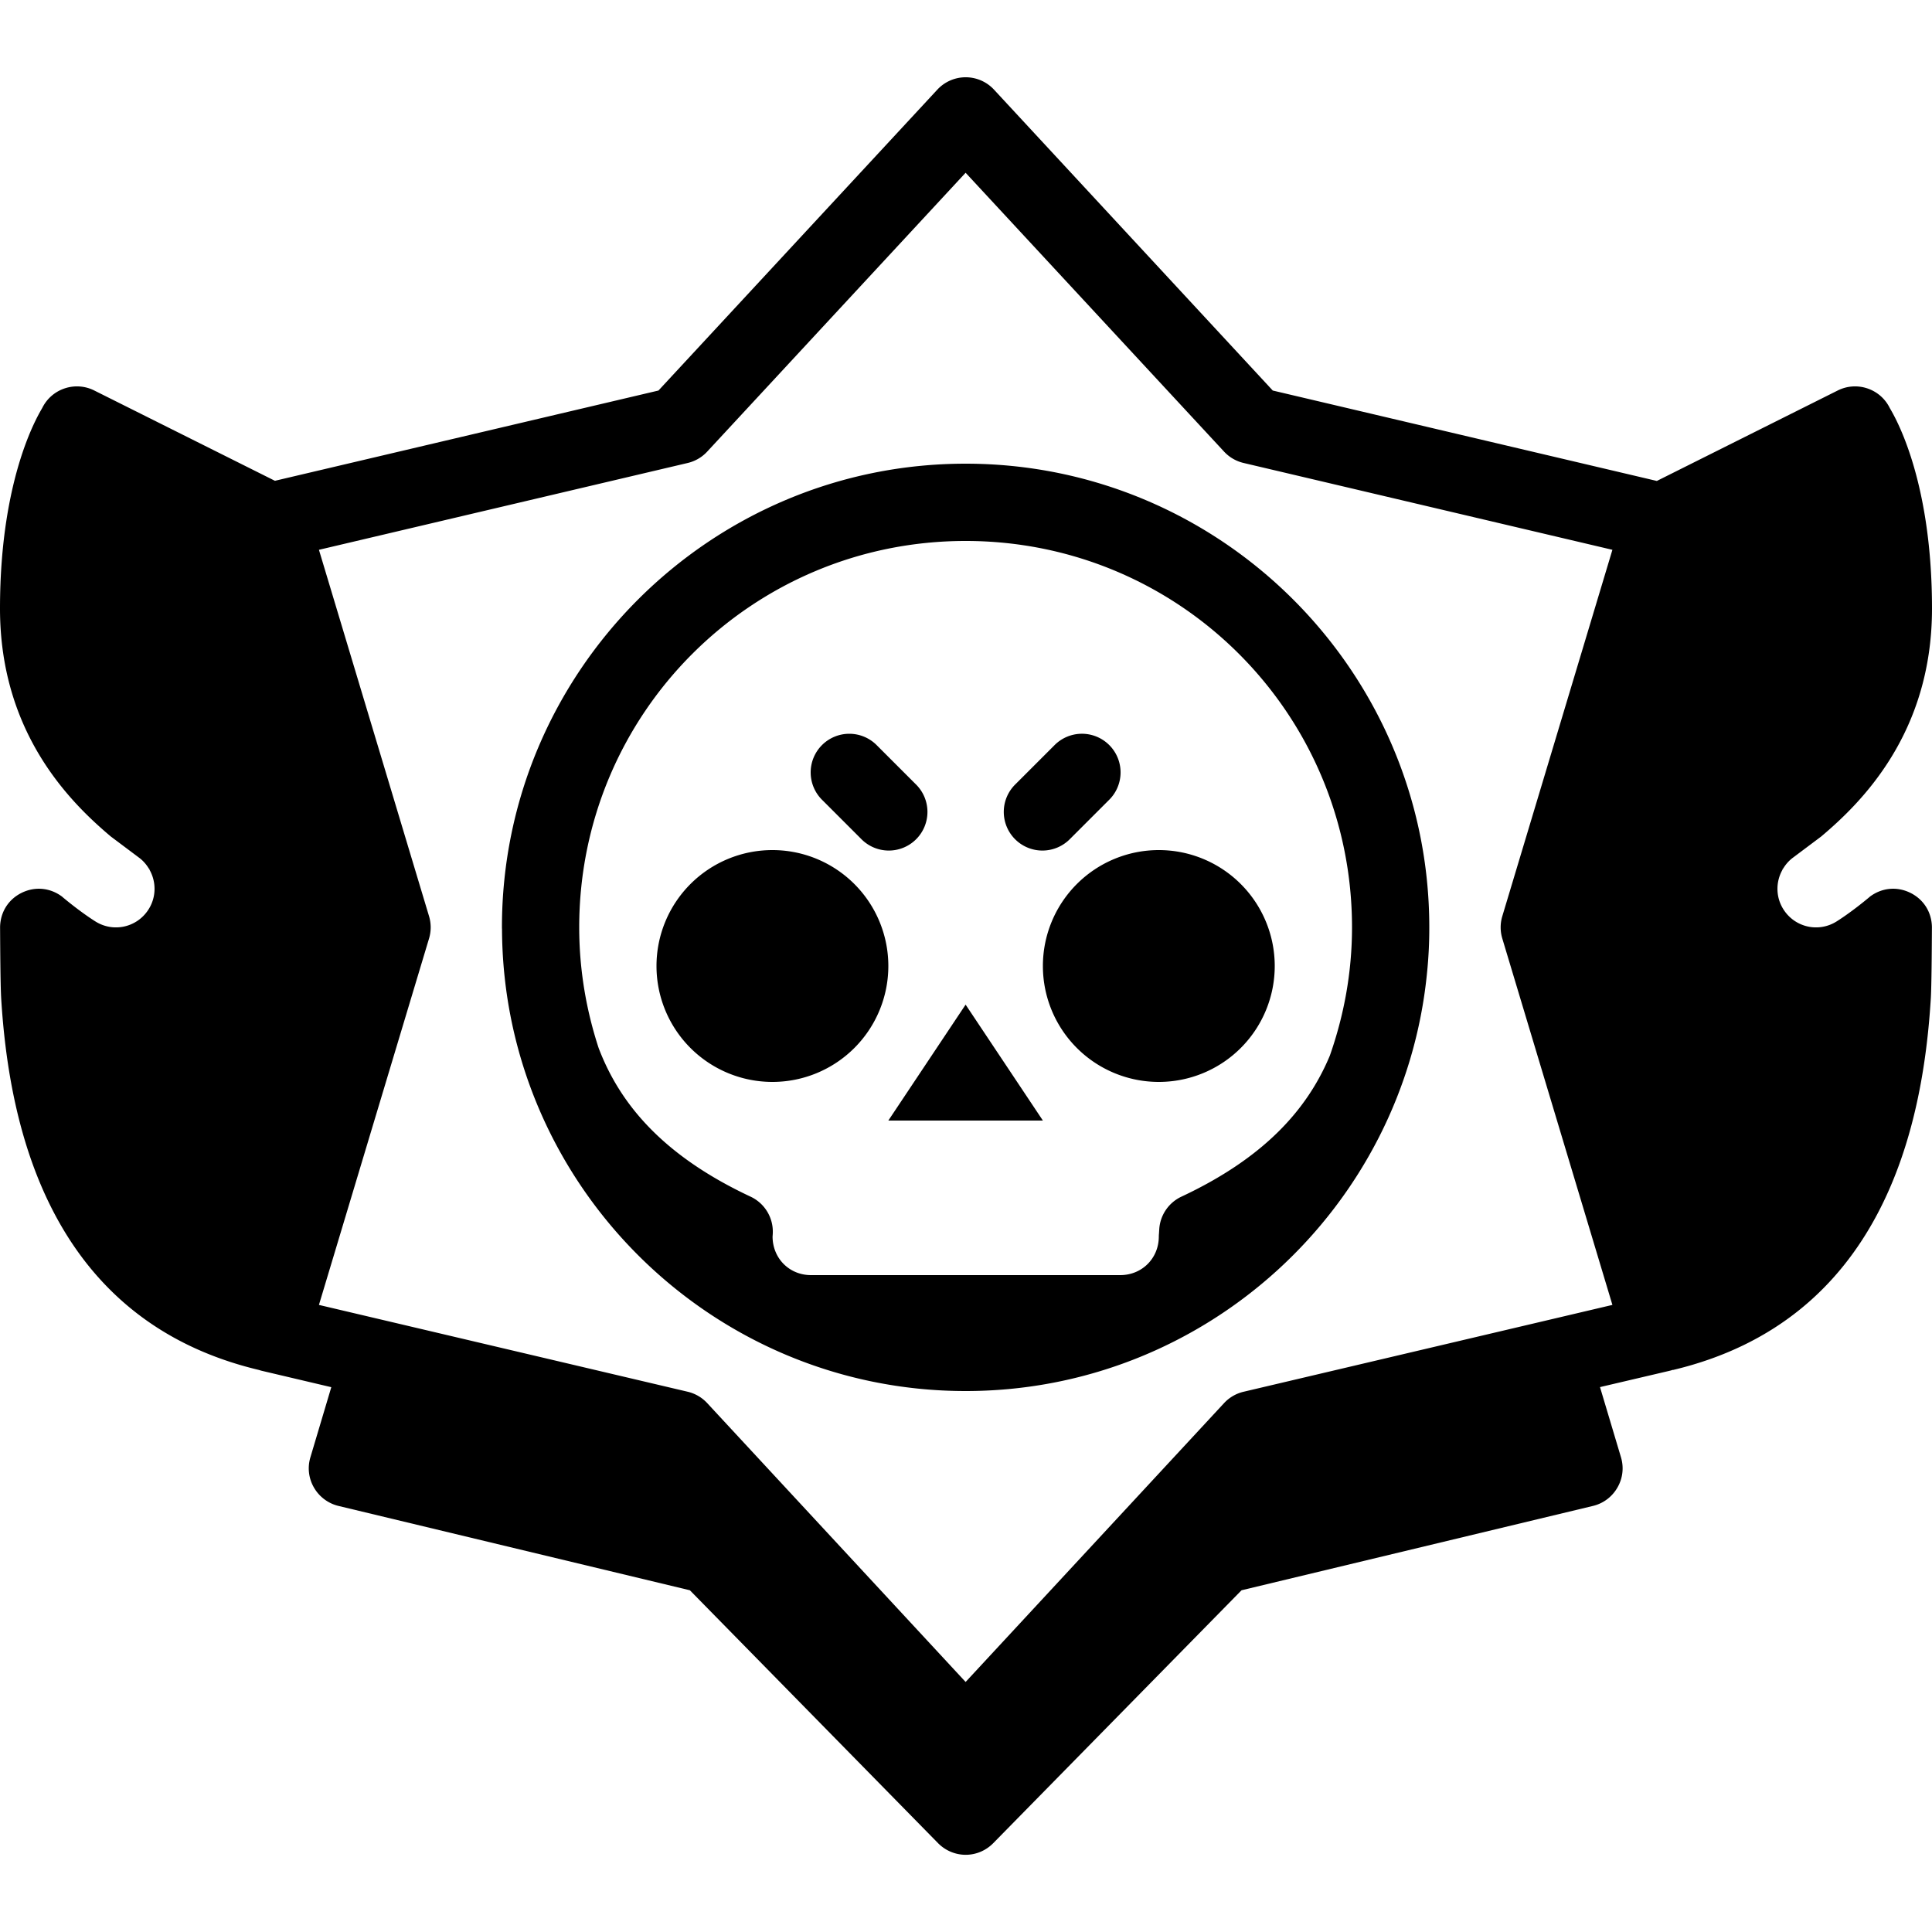 <svg fill="#000000" xmlns="http://www.w3.org/2000/svg"  viewBox="0 0 50 50" width="50px" height="50px"><path d="M 25.014 2 A 1 1 0 0 0 24.258 2.32 L 17.041 10.107 L 7.115 12.443 L 2.438 10.105 C 1.944 9.859 1.343 10.059 1.096 10.553 C 1.054 10.64 -2.220446e-16 12.242 0 15.75 C 0 18.992 1.845 20.785 2.867 21.648 L 3.602 22.199 C 3.71 22.28 3.794 22.38 3.859 22.49 C 3.868 22.493 3.876 22.497 3.885 22.5 C 3.878 22.5 3.87 22.498 3.863 22.498 C 4.052 22.822 4.05 23.238 3.824 23.566 C 3.52 24.009 2.926 24.133 2.471 23.848 C 2.423 23.818 2.084 23.605 1.615 23.213 L 1.607 23.205 C 1.298 22.974 0.906 22.934 0.555 23.109 C 0.211 23.281 0.007 23.613 0.002 23.996 C 0.006 24.73 0.012 25.469 0.029 25.809 C 0.233 29.237 1.32 34.174 6.703 35.455 A 1 1 0 0 0 6.762 35.473 L 8.574 35.9 L 8.033 37.715 C 7.954 37.979 7.987 38.26 8.125 38.498 C 8.262 38.736 8.491 38.908 8.758 38.973 L 17.854 41.156 L 24.277 47.701 C 24.465 47.892 24.723 48.002 24.992 48.002 C 25.261 48.002 25.516 47.893 25.705 47.701 L 32.131 41.156 L 41.227 38.973 C 41.494 38.909 41.722 38.737 41.859 38.498 C 41.997 38.26 42.03 37.979 41.951 37.715 L 41.408 35.898 L 43.221 35.473 A 1 1 0 0 0 43.295 35.451 L 43.297 35.455 C 48.68 34.174 49.767 29.237 49.971 25.809 C 49.988 25.469 49.994 24.73 49.998 23.996 C 49.993 23.613 49.789 23.281 49.445 23.109 C 49.094 22.934 48.702 22.974 48.393 23.205 L 48.385 23.213 C 47.916 23.605 47.577 23.818 47.529 23.848 C 47.074 24.133 46.48 24.009 46.176 23.566 C 45.95 23.238 45.948 22.822 46.137 22.498 C 46.13 22.498 46.122 22.5 46.115 22.5 C 46.124 22.497 46.132 22.493 46.141 22.49 C 46.206 22.38 46.29 22.28 46.398 22.199 L 47.133 21.648 C 48.155 20.785 50 18.992 50 15.75 C 50 12.242 48.946 10.64 48.904 10.553 C 48.657 10.059 48.056 9.859 47.562 10.105 L 42.879 12.447 L 32.939 10.107 L 25.725 2.32 A 1 1 0 0 0 25.014 2 z M 24.99 4.471 L 31.68 11.689 A 1 1 0 0 0 32.186 11.982 L 41.729 14.229 L 38.879 23.713 A 1 1 0 0 0 38.879 24.287 L 41.729 33.771 L 32.186 36.018 A 1 1 0 0 0 31.68 36.311 L 24.99 43.529 L 18.301 36.311 A 1 1 0 0 0 17.797 36.018 L 8.254 33.771 L 11.104 24.287 A 1 1 0 0 0 11.104 23.713 L 8.254 14.229 L 17.797 11.982 A 1 1 0 0 0 18.301 11.689 L 24.99 4.471 z M 24.99 12 C 18.375 12 12.99 17.384 12.99 24 L 12.99 24.004 C 12.99 24.021 12.992 24.039 12.992 24.057 C 13.023 30.646 18.394 36 24.99 36 C 31.204 36 36.329 31.25 36.93 25.191 C 36.971 24.792 36.991 24.394 36.99 24 C 36.99 17.384 31.606 12 24.99 12 z M 24.99 14 C 30.525 14 34.99 18.465 34.99 24 C 34.99 25.167 34.781 26.281 34.416 27.32 C 33.83 28.725 32.704 29.971 30.576 30.969 A 1 1 0 0 0 30.002 31.803 L 29.994 31.928 A 1 1 0 0 0 29.99 32 C 29.99 32.565 29.555 33 28.99 33 L 20.99 33 C 20.428 33 19.999 32.568 19.994 32.008 L 19.998 31.947 A 1 1 0 0 0 19.424 30.969 C 17.197 29.925 16.057 28.609 15.492 27.121 C 15.171 26.139 14.99 25.092 14.99 24 L 14.99 23.998 L 14.99 23.996 C 14.992 18.463 19.457 14 24.99 14 z M 21.98 18.99 A 1 1 0 0 0 21.283 20.707 L 22.283 21.707 A 1 1 0 1 0 23.697 20.293 L 22.697 19.293 A 1 1 0 0 0 21.98 18.99 z M 27.971 18.99 A 1 1 0 0 0 27.283 19.293 L 26.283 20.293 A 1 1 0 1 0 27.697 21.707 L 28.697 20.707 A 1 1 0 0 0 27.971 18.99 z M 19.99 22 A 3 3 0 0 0 16.99 25 A 3 3 0 0 0 19.99 28 A 3 3 0 0 0 22.99 25 A 3 3 0 0 0 19.99 22 z M 29.99 22 A 3 3 0 0 0 26.99 25 A 3 3 0 0 0 29.99 28 A 3 3 0 0 0 32.99 25 A 3 3 0 0 0 29.99 22 z M 24.99 26 L 22.99 29 L 26.99 29 L 24.99 26 z"/></svg>